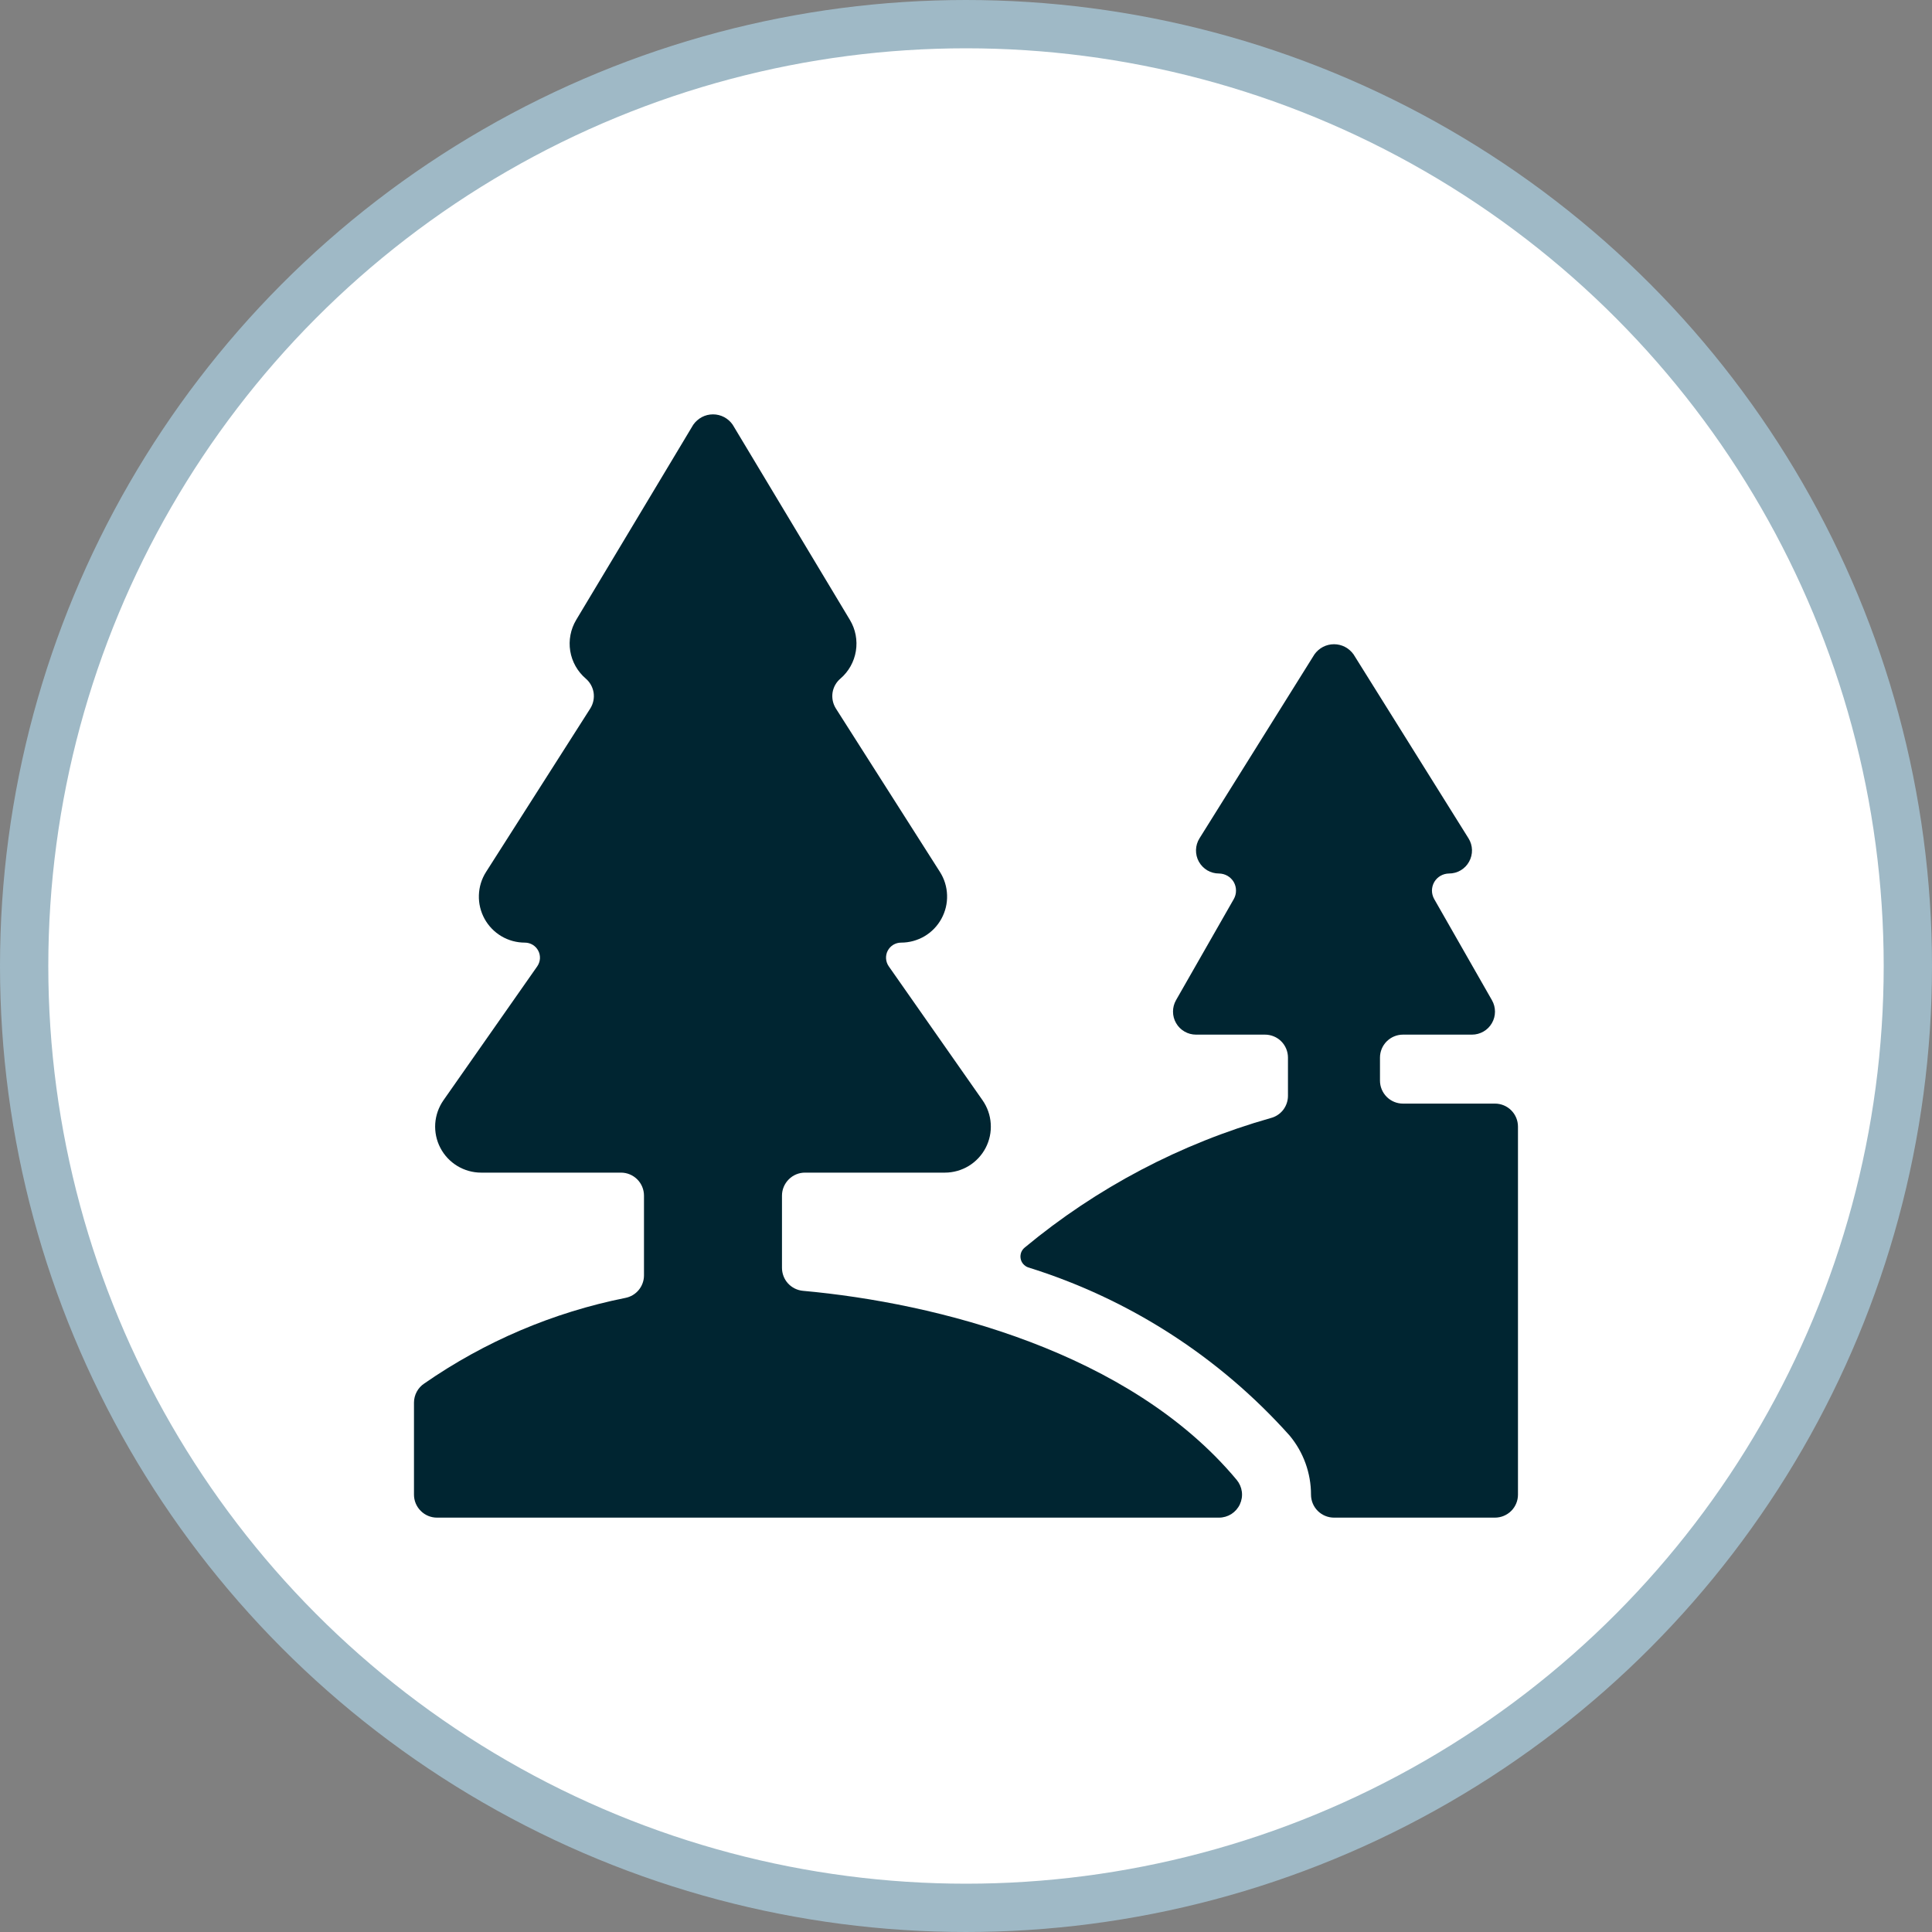 <svg width="40" height="40" viewBox="0 0 40 40" fill="none" xmlns="http://www.w3.org/2000/svg">
<rect x="0" y="0" width="40" height="40" fill="#808080" stroke="none"/>
<circle cx="20" cy="20" r="19.5" fill="white" stroke="#9FB9C6"/>
<g clip-path="url(#clip0_358_1104)">
<path d="M30.952 22.849H29.047C28.921 22.849 28.8 22.799 28.711 22.71C28.621 22.62 28.571 22.499 28.571 22.373V21.897C28.571 21.771 28.621 21.649 28.711 21.56C28.8 21.471 28.921 21.421 29.047 21.421H30.476C30.559 21.421 30.641 21.399 30.714 21.357C30.786 21.316 30.846 21.256 30.888 21.183C30.93 21.111 30.952 21.029 30.952 20.946C30.952 20.863 30.931 20.781 30.889 20.708L29.693 18.613C29.663 18.559 29.647 18.499 29.647 18.437C29.648 18.375 29.664 18.315 29.695 18.261C29.726 18.208 29.77 18.164 29.824 18.133C29.878 18.102 29.938 18.086 30 18.085C30.085 18.085 30.168 18.063 30.241 18.02C30.315 17.976 30.375 17.915 30.416 17.84C30.457 17.766 30.478 17.682 30.476 17.597C30.474 17.512 30.449 17.429 30.404 17.357L28.023 13.547C27.977 13.483 27.916 13.43 27.846 13.393C27.776 13.357 27.698 13.338 27.619 13.338C27.54 13.338 27.462 13.357 27.392 13.393C27.321 13.43 27.261 13.483 27.215 13.547L24.834 17.357C24.789 17.429 24.764 17.512 24.762 17.597C24.76 17.682 24.78 17.766 24.821 17.84C24.863 17.915 24.923 17.976 24.996 18.02C25.069 18.063 25.153 18.085 25.238 18.085C25.3 18.086 25.36 18.102 25.414 18.133C25.467 18.164 25.512 18.208 25.543 18.261C25.574 18.315 25.59 18.375 25.59 18.437C25.591 18.499 25.575 18.559 25.545 18.613L24.348 20.708C24.307 20.781 24.285 20.863 24.286 20.946C24.286 21.029 24.308 21.111 24.35 21.183C24.392 21.256 24.452 21.316 24.524 21.357C24.596 21.399 24.678 21.421 24.762 21.421H26.19C26.317 21.421 26.438 21.471 26.527 21.56C26.616 21.649 26.666 21.771 26.666 21.897V22.687C26.666 22.793 26.631 22.895 26.567 22.979C26.502 23.062 26.412 23.122 26.309 23.148C24.443 23.677 22.708 24.59 21.216 25.829C21.183 25.856 21.157 25.891 21.142 25.931C21.128 25.971 21.123 26.014 21.131 26.056C21.138 26.098 21.156 26.137 21.184 26.169C21.212 26.201 21.247 26.226 21.287 26.24C23.375 26.89 25.246 28.094 26.702 29.724C26.987 30.067 27.143 30.499 27.143 30.945C27.143 31.071 27.193 31.192 27.282 31.281C27.371 31.37 27.493 31.421 27.619 31.421H30.952C31.078 31.421 31.2 31.37 31.289 31.281C31.378 31.192 31.428 31.071 31.428 30.945V23.326C31.428 23.199 31.378 23.078 31.289 22.989C31.2 22.899 31.078 22.849 30.952 22.849Z" fill="#002531"/>
<path d="M16.624 26.725C16.505 26.714 16.395 26.659 16.314 26.571C16.234 26.483 16.19 26.368 16.19 26.248V24.754C16.19 24.628 16.241 24.507 16.33 24.418C16.419 24.328 16.54 24.278 16.666 24.278H19.562C19.736 24.278 19.907 24.23 20.056 24.14C20.205 24.049 20.326 23.92 20.407 23.765C20.487 23.611 20.524 23.437 20.512 23.263C20.501 23.089 20.442 22.922 20.342 22.779L18.401 20.007C18.368 19.96 18.349 19.905 18.345 19.848C18.341 19.791 18.353 19.734 18.379 19.684C18.406 19.633 18.445 19.591 18.494 19.561C18.543 19.532 18.599 19.516 18.656 19.516C18.827 19.516 18.994 19.47 19.141 19.384C19.288 19.297 19.409 19.172 19.491 19.022C19.573 18.872 19.614 18.704 19.608 18.533C19.603 18.362 19.552 18.196 19.46 18.052L17.305 14.667C17.244 14.569 17.22 14.454 17.237 14.34C17.255 14.227 17.312 14.124 17.4 14.05C17.571 13.903 17.684 13.701 17.72 13.479C17.756 13.257 17.713 13.029 17.597 12.836L15.17 8.794C15.125 8.728 15.064 8.674 14.993 8.636C14.921 8.598 14.842 8.579 14.762 8.579C14.681 8.579 14.602 8.598 14.531 8.636C14.46 8.674 14.399 8.728 14.353 8.794L11.929 12.835C11.814 13.028 11.77 13.256 11.806 13.478C11.842 13.7 11.956 13.902 12.127 14.049C12.214 14.123 12.272 14.226 12.29 14.34C12.307 14.453 12.283 14.569 12.222 14.667L10.063 18.053C9.971 18.197 9.92 18.363 9.915 18.534C9.909 18.704 9.95 18.873 10.032 19.023C10.114 19.172 10.235 19.297 10.382 19.384C10.529 19.471 10.697 19.516 10.867 19.516C10.925 19.516 10.98 19.532 11.029 19.561C11.078 19.591 11.118 19.633 11.144 19.684C11.171 19.734 11.182 19.791 11.179 19.848C11.175 19.905 11.155 19.96 11.123 20.007L9.182 22.779C9.082 22.922 9.023 23.089 9.011 23.263C9 23.437 9.036 23.611 9.117 23.765C9.197 23.92 9.319 24.049 9.468 24.14C9.617 24.23 9.787 24.278 9.962 24.278H12.857C12.983 24.278 13.104 24.328 13.194 24.418C13.283 24.507 13.333 24.628 13.333 24.754V26.406C13.333 26.516 13.294 26.623 13.224 26.708C13.154 26.793 13.056 26.851 12.947 26.872C11.453 27.171 10.036 27.774 8.784 28.644C8.718 28.687 8.665 28.746 8.628 28.815C8.591 28.884 8.571 28.962 8.571 29.04V30.945C8.571 31.071 8.621 31.192 8.711 31.281C8.8 31.371 8.921 31.421 9.047 31.421H25.238C25.329 31.421 25.417 31.395 25.494 31.347C25.57 31.298 25.631 31.229 25.67 31.146C25.708 31.064 25.723 30.973 25.711 30.883C25.699 30.793 25.662 30.709 25.604 30.639C23.392 27.986 19.391 26.975 16.624 26.725Z" fill="#002531"/>
</g>
<defs>
<clipPath id="clip0_358_1104">
<rect width="22.857" height="22.857" fill="white" transform="translate(8.571 8.571)"/>
</clipPath>
</defs>
</svg>
